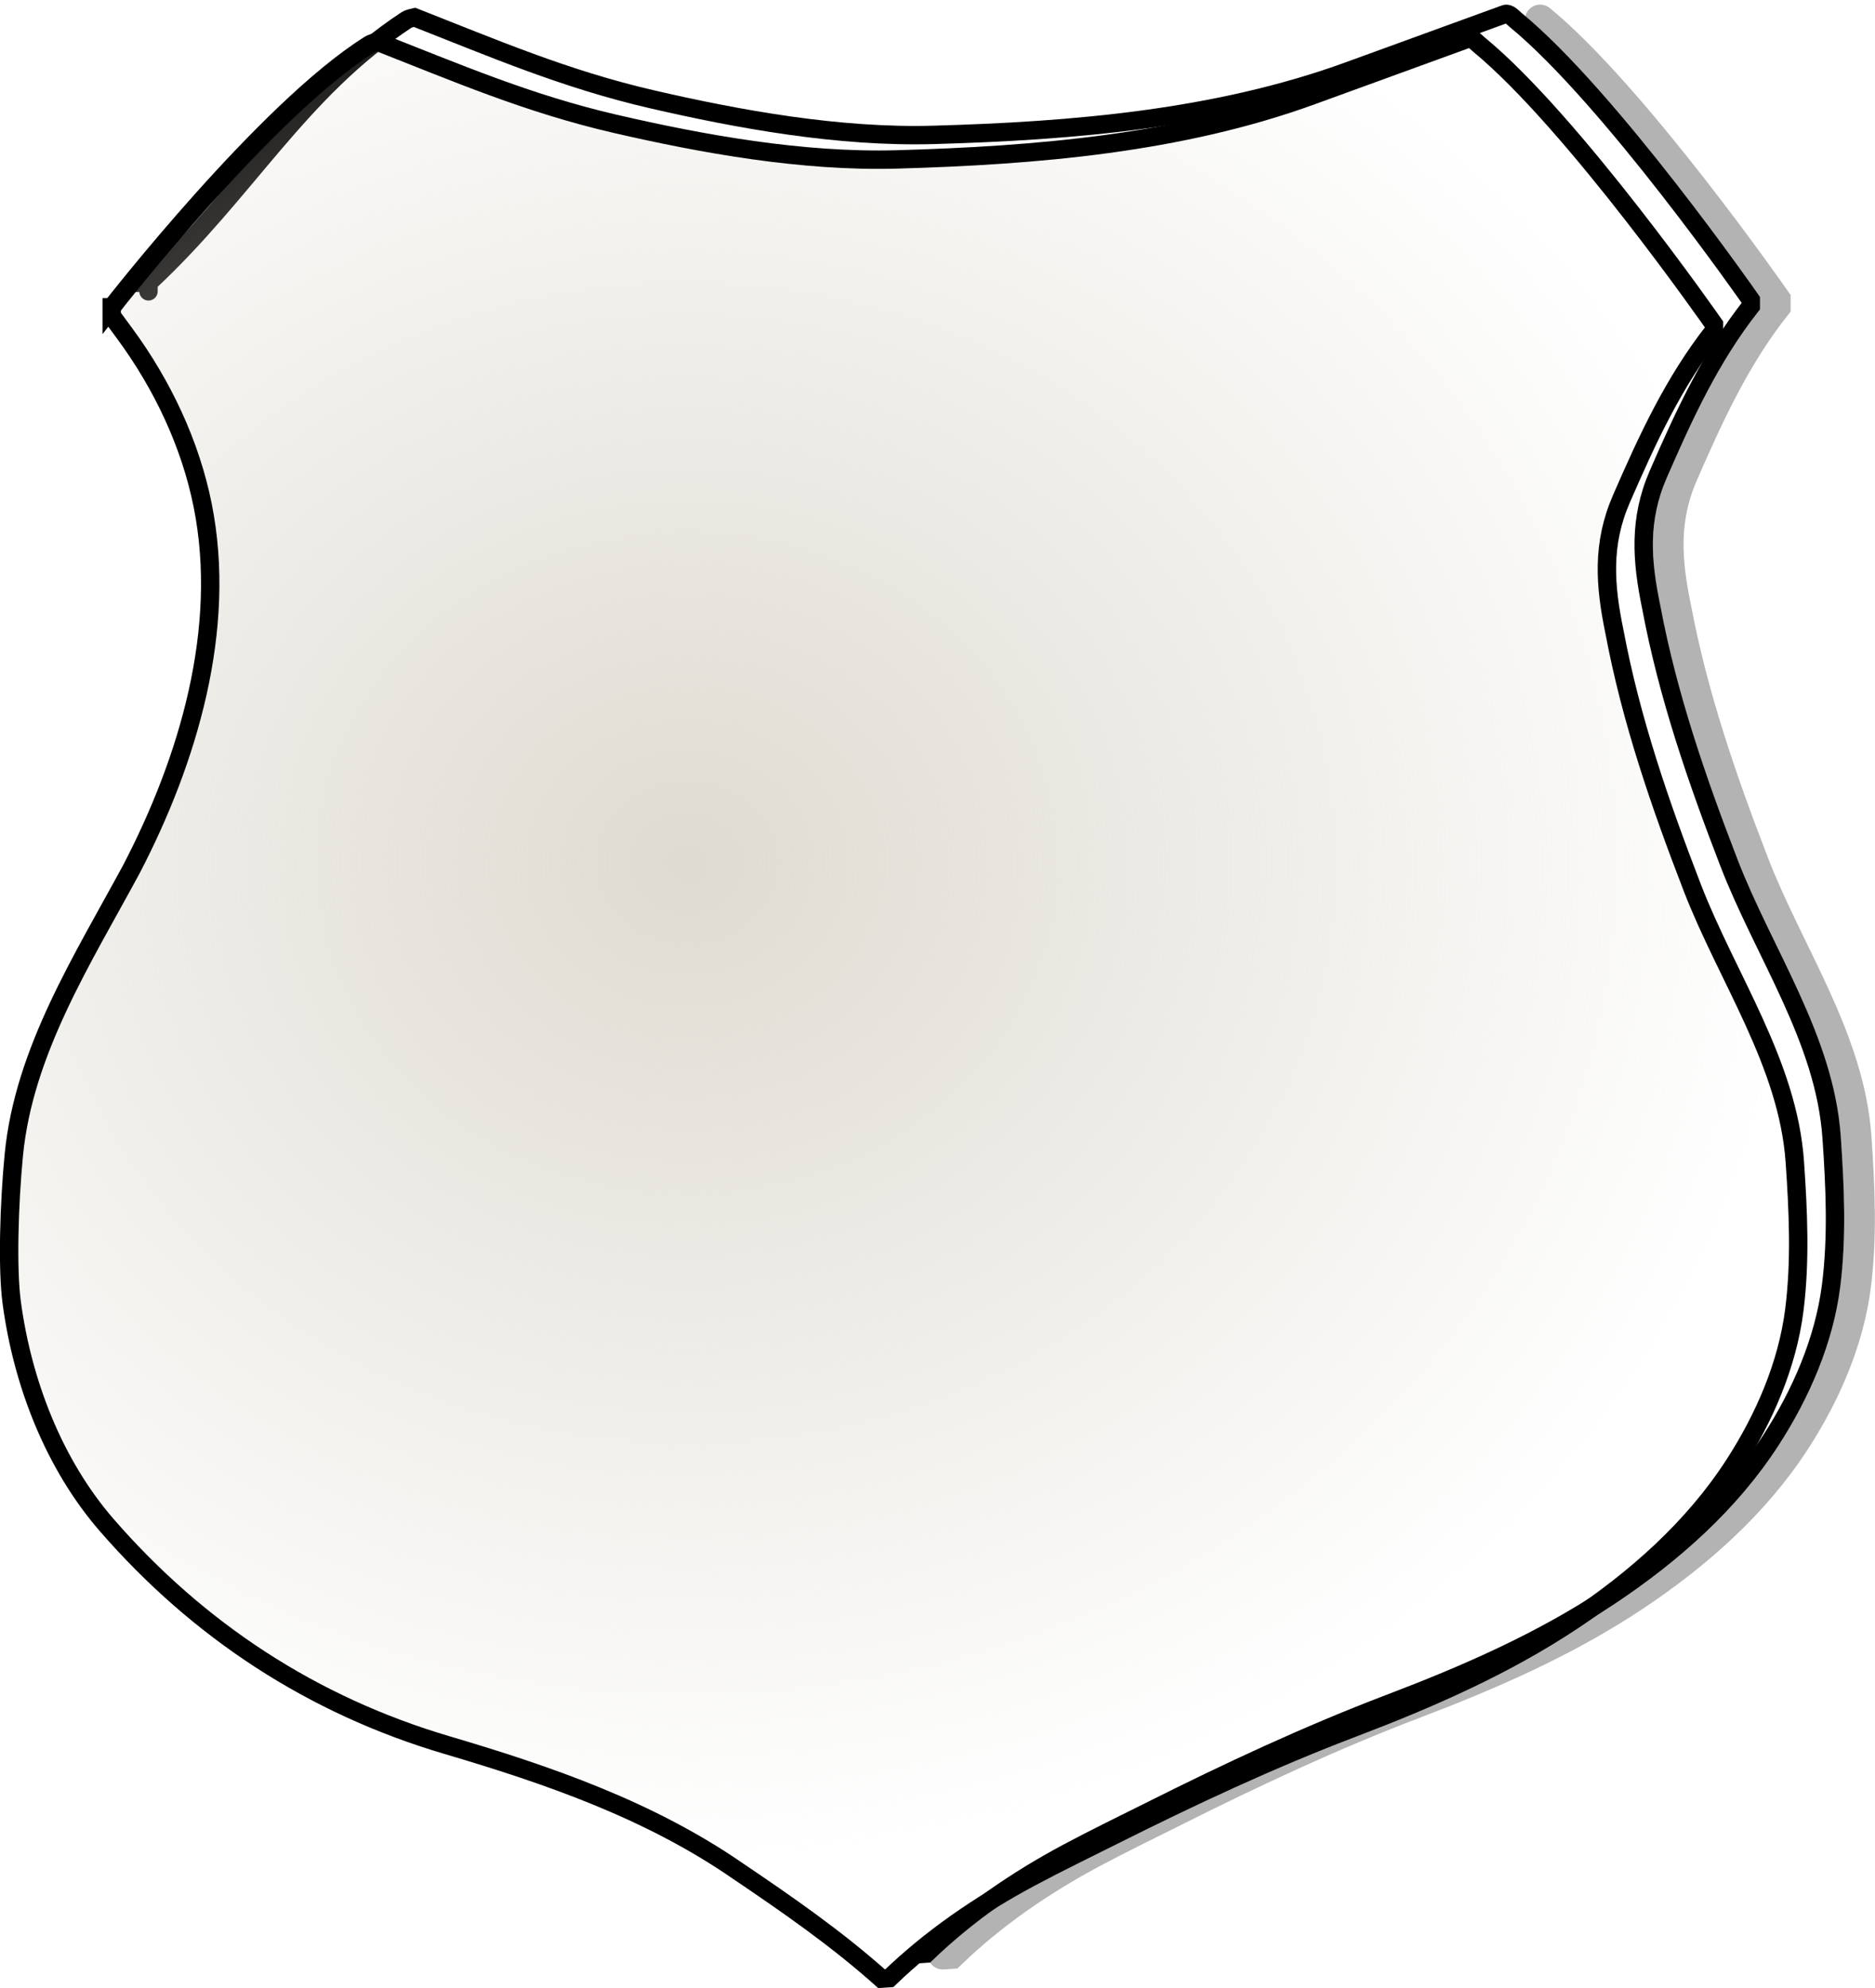 <?xml version="1.0" encoding="UTF-8" standalone="no"?>
<!-- Created with Inkscape (http://www.inkscape.org/) -->

<svg
   xmlns:osb="http://www.openswatchbook.org/uri/2009/osb"
   xmlns:dc="http://purl.org/dc/elements/1.1/"
   xmlns:cc="http://creativecommons.org/ns#"
   xmlns:rdf="http://www.w3.org/1999/02/22-rdf-syntax-ns#"
   xmlns:svg="http://www.w3.org/2000/svg"
   xmlns="http://www.w3.org/2000/svg"
   xmlns:xlink="http://www.w3.org/1999/xlink"
   xmlns:sodipodi="http://sodipodi.sourceforge.net/DTD/sodipodi-0.dtd"
   xmlns:inkscape="http://www.inkscape.org/namespaces/inkscape"
   width="100"
   height="106"
   id="svg2"
   version="1.1"
   inkscape:version="0.47 r22583"
   sodipodi:docname="erb0.svg">
  <defs
     id="defs4">
    <linearGradient
       inkscape:collect="always"
       id="linearGradient5375">
      <stop
         style="stop-color:#dfdbd2;stop-opacity:1;"
         offset="0"
         id="stop5377" />
      <stop
         style="stop-color:#dfdbd2;stop-opacity:0;"
         offset="1"
         id="stop5379" />
    </linearGradient>
    <linearGradient
       id="linearGradient5294">
      <stop
         style="stop-color:#dfdbd2;stop-opacity:0.482;"
         offset="0"
         id="stop5337" />
      <stop
         style="stop-color:#dfdbd2;stop-opacity:0.467;"
         offset="0.062"
         id="stop5335" />
      <stop
         style="stop-color:#dfdbd2;stop-opacity:0.435;"
         offset="0.125"
         id="stop5333" />
      <stop
         style="stop-color:#dfdbd2;stop-opacity:0.373;"
         offset="0.25"
         id="stop5331" />
      <stop
         style="stop-color:#dfdbd2;stop-opacity:0.247;"
         offset="0.5"
         id="stop5329" />
      <stop
         style="stop-color:#dfdbd2;stop-opacity:0;"
         offset="1"
         id="stop5298" />
    </linearGradient>
    <linearGradient
       id="linearGradient5286"
       osb:paint="solid">
      <stop
         style="stop-color:#dfdbd2;stop-opacity:1;"
         offset="0"
         id="stop5288" />
    </linearGradient>
    <linearGradient
       id="linearGradient5248">
      <stop
         style="stop-color:#dfdbd2;stop-opacity:1;"
         offset="0"
         id="stop5250" />
      <stop
         style="stop-color:#dfdbd2;stop-opacity:0;"
         offset="1"
         id="stop5252" />
    </linearGradient>
    <inkscape:perspective
       sodipodi:type="inkscape:persp3d"
       inkscape:vp_x="0 : 526.18109 : 1"
       inkscape:vp_y="0 : 1000 : 0"
       inkscape:vp_z="744.09448 : 526.18109 : 1"
       inkscape:persp3d-origin="372.04724 : 350.78739 : 1"
       id="perspective10" />
    <inkscape:perspective
       id="perspective2824"
       inkscape:persp3d-origin="0.5 : 0.33333333 : 1"
       inkscape:vp_z="1 : 0.5 : 1"
       inkscape:vp_y="0 : 1000 : 0"
       inkscape:vp_x="0 : 0.5 : 1"
       sodipodi:type="inkscape:persp3d" />
    <linearGradient
       id="linearGradient7100">
      <stop
         style="stop-color: rgb(199, 25, 7); stop-opacity: 1;"
         offset="0"
         id="stop7102" />
      <stop
         style="stop-color: rgb(227, 141, 94); stop-opacity: 1;"
         offset="1"
         id="stop7104" />
    </linearGradient>
    <linearGradient
       id="linearGradient4572">
      <stop
         style="stop-color: rgb(199, 25, 7); stop-opacity: 1;"
         offset="0"
         id="stop4574" />
      <stop
         style="stop-color: rgb(232, 160, 108); stop-opacity: 1;"
         offset="1"
         id="stop4576" />
    </linearGradient>
    <linearGradient
       id="linearGradient7199">
      <stop
         style="stop-color: rgb(254, 254, 254); stop-opacity: 1;"
         offset="0"
         id="stop7201" />
      <stop
         style="stop-color: rgb(254, 254, 254); stop-opacity: 0;"
         offset="1"
         id="stop7203" />
    </linearGradient>
    <inkscape:perspective
       id="perspective3651"
       inkscape:persp3d-origin="177.91713 : 101.81116 : 1"
       inkscape:vp_z="355.83426 : 152.71674 : 1"
       inkscape:vp_y="0 : 1000 : 0"
       inkscape:vp_x="0 : 152.71674 : 1"
       sodipodi:type="inkscape:persp3d" />
    <linearGradient
       inkscape:collect="always"
       xlink:href="#linearGradient7199"
       id="linearGradient3684"
       gradientUnits="userSpaceOnUse"
       x1="478"
       y1="1272.362"
       x2="472.115"
       y2="1121.901"
       gradientTransform="translate(240.729,-844.302)" />
    <inkscape:perspective
       id="perspective3701"
       inkscape:persp3d-origin="0.5 : 0.33333333 : 1"
       inkscape:vp_z="1 : 0.5 : 1"
       inkscape:vp_y="0 : 1000 : 0"
       inkscape:vp_x="0 : 0.5 : 1"
       sodipodi:type="inkscape:persp3d" />
    <inkscape:perspective
       id="perspective3725"
       inkscape:persp3d-origin="0.5 : 0.33333333 : 1"
       inkscape:vp_z="1 : 0.5 : 1"
       inkscape:vp_y="0 : 1000 : 0"
       inkscape:vp_x="0 : 0.5 : 1"
       sodipodi:type="inkscape:persp3d" />
    <inkscape:perspective
       id="perspective3749"
       inkscape:persp3d-origin="0.5 : 0.33333333 : 1"
       inkscape:vp_z="1 : 0.5 : 1"
       inkscape:vp_y="0 : 1000 : 0"
       inkscape:vp_x="0 : 0.5 : 1"
       sodipodi:type="inkscape:persp3d" />
    <inkscape:perspective
       id="perspective3773"
       inkscape:persp3d-origin="0.5 : 0.33333333 : 1"
       inkscape:vp_z="1 : 0.5 : 1"
       inkscape:vp_y="0 : 1000 : 0"
       inkscape:vp_x="0 : 0.5 : 1"
       sodipodi:type="inkscape:persp3d" />
    <inkscape:perspective
       id="perspective3795"
       inkscape:persp3d-origin="0.5 : 0.33333333 : 1"
       inkscape:vp_z="1 : 0.5 : 1"
       inkscape:vp_y="0 : 1000 : 0"
       inkscape:vp_x="0 : 0.5 : 1"
       sodipodi:type="inkscape:persp3d" />
    <linearGradient
       inkscape:collect="always"
       xlink:href="#linearGradient5248"
       id="linearGradient5256"
       x1="162.817"
       y1="273.267"
       x2="457.614"
       y2="273.267"
       gradientUnits="userSpaceOnUse" />
    <radialGradient
       inkscape:collect="always"
       xlink:href="#linearGradient5248"
       id="radialGradient5271"
       cx="304.216"
       cy="277.267"
       fx="304.216"
       fy="277.267"
       r="147.398"
       gradientTransform="matrix(1,0,0,1.083,0,-23.12)"
       gradientUnits="userSpaceOnUse" />
    <radialGradient
       inkscape:collect="always"
       xlink:href="#linearGradient5375"
       id="radialGradient5395"
       cx="262.693"
       cy="257.408"
       fx="262.693"
       fy="257.408"
       r="147.398"
       gradientTransform="matrix(1.236,0.006,-0.005,1.105,-60.519,-30.468)"
       gradientUnits="userSpaceOnUse" />
    <radialGradient
       inkscape:collect="always"
       xlink:href="#linearGradient5375"
       id="radialGradient2857"
       gradientUnits="userSpaceOnUse"
       gradientTransform="matrix(1.236,0.006,-0.005,1.105,-60.519,-30.468)"
       cx="262.693"
       cy="257.408"
       fx="262.693"
       fy="257.408"
       r="147.398" />
  </defs>
  <sodipodi:namedview
     id="base"
     pagecolor="#ffffff"
     bordercolor="#666666"
     borderopacity="1.0"
     inkscape:pageopacity="0.0"
     inkscape:pageshadow="2"
     inkscape:zoom="1.2667928"
     inkscape:cx="127.07394"
     inkscape:cy="177.17416"
     inkscape:document-units="px"
     inkscape:current-layer="svg2"
     showgrid="false"
     inkscape:window-width="1366"
     inkscape:window-height="706"
     inkscape:window-x="-8"
     inkscape:window-y="-8"
     inkscape:window-maximized="1" />
  <g
     inkscape:label="Camada 1"
     inkscape:groupmode="layer"
     id="layer1"
     transform="translate(-153.186,-112.715)">
    <g
       id="g2852"
       transform="matrix(0.327,0,0,0.327,103.866,75.169)">
      <path
         id="path44"
         inkscape:connector-curvature="0"
         sodipodi:nodetypes="ccccczssssccscsssssssscc"
         d="m 175.045,162.323 0,-1.388 -2.9e-4,-2e-5 c 16.08,-14.985 24.559,-31.321 42.08,-42.861 0.388,-0.242 1.301,-0.434 1.301,-0.434 12.695,4.979 24.499,10.08 38.696,13.361 14.197,3.281 30.536,6.25 45.984,5.813 22.699,-0.642 46.208,-2.599 67.675,-10.412 l 25.508,-9.284 c 0.62,-0.226 1.225,0.536 1.735,0.954 15.358,12.608 38.349,45.637 38.349,45.637 l 0,1.041 c -6.562,8.342 -10.884,17.737 -15.097,27.417 -3.203,7.359 -2.708,14.082 -1.128,21.691 2.688,14.331 7.43,28.08 12.667,41.646 5.706,14.781 15.631,28.714 16.745,44.77 0.556,8.007 0.933,16.225 -0.086,24.207 -1.141,8.939 -4.928,17.617 -9.804,25.161 -6.684,10.343 -16.099,18.644 -26.289,25.421 -11.148,7.415 -23.44,12.779 -35.92,17.526 -13.369,5.085 -26.274,11.132 -39.043,17.526 -3.915,1.96 -9.077,4.467 -13.535,6.854 -8.315,4.453 -16.194,9.843 -22.992,16.398 l -1.301,0.087"
         style="fill:none;stroke:#000000;stroke-width:3;stroke-linecap:round;stroke-linejoin:miter;stroke-miterlimit:4;stroke-opacity:1;stroke-dasharray:none" />
      <path
         inkscape:connector-curvature="0"
         sodipodi:nodetypes="csczssssccscsssssssscccsssscssccc"
         id="path5274"
         d="m 169.044,164.934 c 0,0 25.097,-32.257 42.08,-42.861 0.388,-0.242 1.301,-0.434 1.301,-0.434 12.695,4.979 24.499,10.08 38.696,13.361 14.197,3.281 30.536,6.25 45.984,5.813 22.699,-0.642 46.208,-2.599 67.675,-10.412 l 25.508,-9.284 c 0.62,-0.226 1.225,0.536 1.735,0.954 15.358,12.608 38.349,45.637 38.349,45.637 l 0,1.041 c -6.562,8.342 -10.884,17.737 -15.097,27.417 -3.203,7.359 -2.708,14.082 -1.128,21.691 2.688,14.331 7.43,28.08 12.667,41.646 5.706,14.781 15.631,28.714 16.745,44.77 0.556,8.007 0.933,16.225 -0.086,24.207 -1.141,8.939 -4.928,17.617 -9.804,25.161 -6.684,10.343 -16.099,18.644 -26.289,25.421 -11.148,7.415 -23.44,12.779 -35.92,17.526 -13.369,5.085 -26.274,11.132 -39.043,17.526 -3.915,1.96 -9.077,4.467 -13.535,6.854 -8.315,4.453 -16.194,9.843 -22.992,16.398 l -1.301,0.087 c -7.338,-6.553 -15.38,-12.12 -23.513,-17.613 -14.364,-9.902 -30.807,-15.585 -47.372,-20.476 -21.929,-6.475 -40.532,-18.684 -55.441,-35.833 -8.656,-9.956 -13.773,-23.22 -15.53,-36.354 -0.732,-5.467 -0.423,-16.083 0.347,-24.033 1.64,-16.932 11.231,-31.875 19.175,-46.592 9.258,-17.781 15.663,-39.178 11.626,-59.346 -2.008,-10.032 -6.596,-19.68 -12.667,-27.938 l -2.169,-2.95 0,-1.388 -2.9e-4,-2e-5 z"
         style="fill:url(#radialGradient2857);fill-opacity:1;fill-rule:nonzero;stroke:#000000;stroke-width:3;stroke-linecap:round;stroke-linejoin:miter;stroke-miterlimit:4;stroke-opacity:1;stroke-dasharray:none" />
      <path
         id="path5304"
         style="opacity:0.3;fill:none;stroke:#000000;stroke-width:5;stroke-linecap:round;stroke-linejoin:miter;stroke-miterlimit:4;stroke-opacity:1;stroke-dasharray:none"
         d="m 402.024,118.074 c 15.358,12.608 38.349,45.637 38.349,45.637 l 0,1.041 c -6.562,8.342 -10.884,17.737 -15.097,27.417 -3.203,7.359 -2.708,14.082 -1.128,21.691 2.688,14.331 7.43,28.08 12.667,41.646 5.706,14.781 15.631,28.714 16.745,44.77 0.556,8.007 0.933,16.225 -0.086,24.207 -1.141,8.939 -4.928,17.617 -9.804,25.161 -6.684,10.343 -16.099,18.644 -26.289,25.421 -11.148,7.415 -23.44,12.779 -35.92,17.526 -13.369,5.085 -26.274,11.132 -39.043,17.526 -3.915,1.96 -9.077,4.467 -13.535,6.854 -8.315,4.453 -16.194,9.843 -22.992,16.398 l -1.301,0.087"
         sodipodi:nodetypes="cccscsssssssscc"
         inkscape:connector-curvature="0" />
    </g>
  </g>
</svg>
